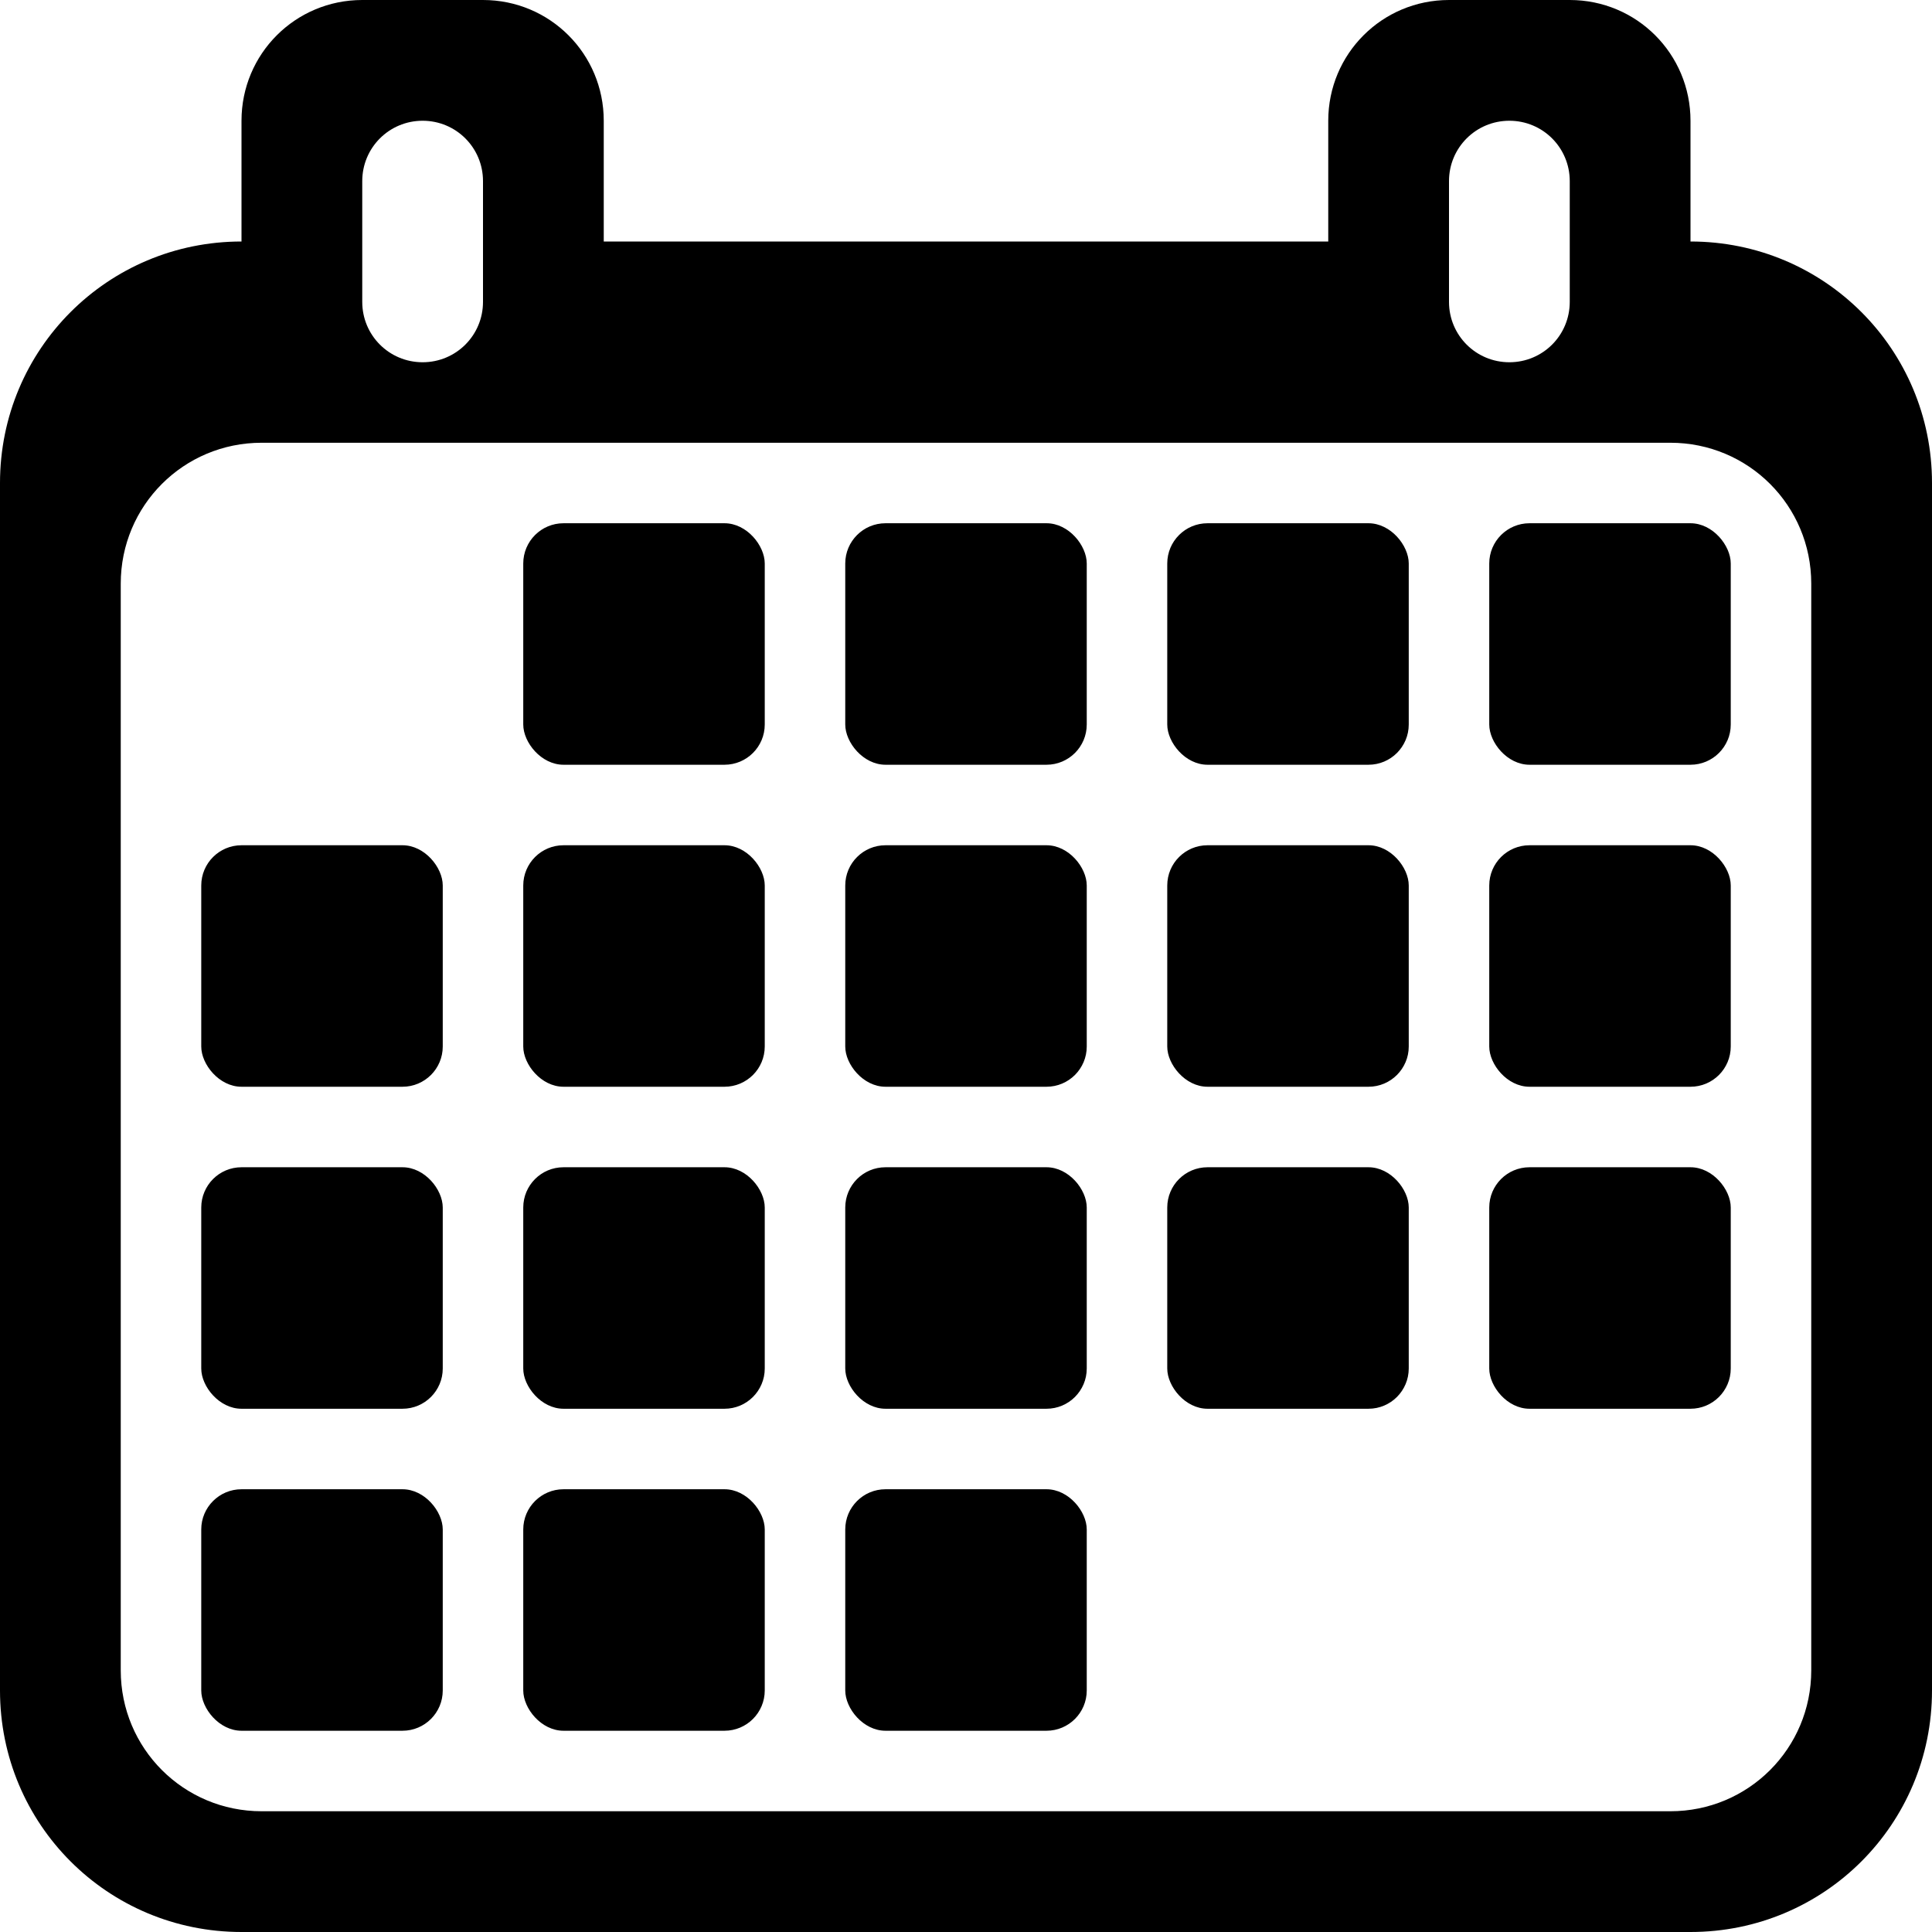 <?xml version="1.0" encoding="UTF-8" standalone="no"?>
<!-- Created with Inkscape (http://www.inkscape.org/) -->

<svg
   xmlns:dc="http://purl.org/dc/elements/1.1/"
   xmlns:cc="http://creativecommons.org/ns#"
   xmlns:rdf="http://www.w3.org/1999/02/22-rdf-syntax-ns#"
   xmlns:svg="http://www.w3.org/2000/svg"
   xmlns="http://www.w3.org/2000/svg"
   xmlns:sodipodi="http://sodipodi.sourceforge.net/DTD/sodipodi-0.dtd"
   xmlns:inkscape="http://www.inkscape.org/namespaces/inkscape"
   width="48"
   height="48"
   id="svg2"
   version="1.1"
   inkscape:version="0.48.3.1 r9886"
   sodipodi:docname="calendar.svg">
  <defs
     id="defs4" />
  <sodipodi:namedview
     id="base"
     pagecolor="#ffffff"
     bordercolor="#666666"
     borderopacity="1.0"
     inkscape:pageopacity="0.0"
     inkscape:pageshadow="2"
     inkscape:zoom="11.6875"
     inkscape:cx="24"
     inkscape:cy="23.664147"
     inkscape:document-units="px"
     inkscape:current-layer="layer1"
     showgrid="true"
     fit-margin-top="0"
     fit-margin-left="0"
     fit-margin-right="0"
     fit-margin-bottom="0"
     inkscape:window-width="1366"
     inkscape:window-height="718"
     inkscape:window-x="0"
     inkscape:window-y="25"
     inkscape:window-maximized="1"
     inkscape:snap-to-guides="false">
    <inkscape:grid
       type="xygrid"
       id="grid3060"
       empspacing="5"
       visible="true"
       enabled="true"
       snapvisiblegridlinesonly="true" />
    <inkscape:grid
       type="xygrid"
       id="grid3062"
       empspacing="5"
       visible="true"
       enabled="true"
       snapvisiblegridlinesonly="true"
       originy="0.5px"
       originx="0.5px"
       empcolor="#0000ff"
       empopacity="0.125"
       dotted="true" />
  </sodipodi:namedview>
  <g
     inkscape:label="Layer 1"
     inkscape:groupmode="layer"
     id="layer1"
     transform="translate(-773.143,120.209)">
    <path
       style="fill:#000000;fill-opacity:1;stroke:none"
       d="m 821.143,-108.209 c 0,-3.324 -2.676,-6 -6,-6 l 0,-3 c 0,-1.662 -1.338,-3 -3,-3 l -3,0 c -1.662,0 -3,1.338 -3,3 l 0,3 -18,0 0,-3 c 0,-1.662 -1.338,-3 -3,-3 l -3,0 c -1.662,0 -3,1.338 -3,3 l 0,3 c -3.324,0 -6,2.676 -6,6 l 0,30 c 0,3.324 2.676,6 6,6 l 36,0 c 3.324,0 6,-2.676 6,-6 z m -3,2.5 0,27 c 0,1.939 -1.561,3.5 -3.5,3.5 l -35,0 c -1.939,0 -3.5,-1.561 -3.5,-3.5 l 0,-27 c 0,-1.939 1.561,-3.5 3.5,-3.5 l 35,0 c 1.939,0 3.5,1.561 3.5,3.5 z m -6,-10 0,3 c 0,0.831 -0.669,1.5 -1.5,1.5 -0.831,0 -1.5,-0.669 -1.5,-1.5 l 0,-3 c 0,-0.831 0.669,-1.5 1.5,-1.5 0.831,0 1.5,0.669 1.5,1.5 z m -27,0 0,3 c 0,0.831 -0.669,1.5 -1.5,1.5 -0.831,0 -1.5,-0.669 -1.5,-1.5 l 0,-3 c 0,-0.831 0.669,-1.5 1.5,-1.5 0.831,0 1.5,0.669 1.5,1.5 z"
       id="rect3868"
       inkscape:connector-curvature="0"
       sodipodi:nodetypes="scssssccsssccssssssssssssccsssssssssssssss" />
    <rect
       style="fill:#000000;fill-opacity:1;stroke:none"
       id="rect5787"
       width="6"
       height="6"
       x="786.143"
       y="-99.209"
       rx="1"
       ry="1" />
    <rect
       style="fill:#000000;fill-opacity:1;stroke:none"
       id="rect5787-7"
       width="6"
       height="6"
       x="794.143"
       y="-99.209"
       rx="1"
       ry="1" />
    <rect
       style="fill:#000000;fill-opacity:1;stroke:none"
       id="rect5787-4"
       width="6"
       height="6"
       x="802.143"
       y="-99.209"
       rx="1"
       ry="1" />
    <rect
       style="fill:#000000;fill-opacity:1;stroke:none"
       id="rect5787-2"
       width="6"
       height="6"
       x="778.143"
       y="-91.209"
       rx="1"
       ry="1" />
    <rect
       style="fill:#000000;fill-opacity:1;stroke:none"
       id="rect5787-0"
       width="6"
       height="6"
       x="786.143"
       y="-91.209"
       rx="1"
       ry="1" />
    <rect
       style="fill:#000000;fill-opacity:1;stroke:none"
       id="rect5787-7-4"
       width="6"
       height="6"
       x="794.143"
       y="-91.209"
       rx="1"
       ry="1" />
    <rect
       style="fill:#000000;fill-opacity:1;stroke:none"
       id="rect5787-4-6"
       width="6"
       height="6"
       x="802.143"
       y="-91.209"
       rx="1"
       ry="1" />
    <rect
       style="fill:#000000;fill-opacity:1;stroke:none"
       id="rect5787-44"
       width="6"
       height="6"
       x="778.143"
       y="-83.209"
       rx="1"
       ry="1" />
    <rect
       style="fill:#000000;fill-opacity:1;stroke:none"
       id="rect5787-7-2"
       width="6"
       height="6"
       x="786.143"
       y="-83.209"
       rx="1"
       ry="1" />
    <rect
       style="fill:#000000;fill-opacity:1;stroke:none"
       id="rect5787-4-4"
       width="6"
       height="6"
       x="794.143"
       y="-83.209"
       rx="1"
       ry="1" />
    <rect
       style="fill:#000000;fill-opacity:1;stroke:none"
       id="rect5787-4-3"
       width="6"
       height="6"
       x="810.143"
       y="-99.209"
       rx="1"
       ry="1" />
    <rect
       style="fill:#000000;fill-opacity:1;stroke:none"
       id="rect5787-4-6-4"
       width="6"
       height="6"
       x="810.143"
       y="-91.209"
       rx="1"
       ry="1" />
    <rect
       style="fill:#000000;fill-opacity:1;stroke:none"
       id="rect5787-1"
       width="6"
       height="6"
       x="786.143"
       y="-107.209"
       rx="1"
       ry="1" />
    <rect
       style="fill:#000000;fill-opacity:1;stroke:none"
       id="rect5787-7-9"
       width="6"
       height="6"
       x="794.143"
       y="-107.209"
       rx="1"
       ry="1" />
    <rect
       style="fill:#000000;fill-opacity:1;stroke:none"
       id="rect5787-4-0"
       width="6"
       height="6"
       x="802.143"
       y="-107.209"
       rx="1"
       ry="1" />
    <rect
       style="fill:#000000;fill-opacity:1;stroke:none"
       id="rect5787-4-3-0"
       width="6"
       height="6"
       x="810.143"
       y="-107.209"
       rx="1"
       ry="1" />
    <rect
       style="fill:#000000;fill-opacity:1;stroke:none"
       id="rect5787-4-3-0-2"
       width="6"
       height="6"
       x="778.143"
       y="-99.209"
       rx="1"
       ry="1" />
  </g>
</svg>
